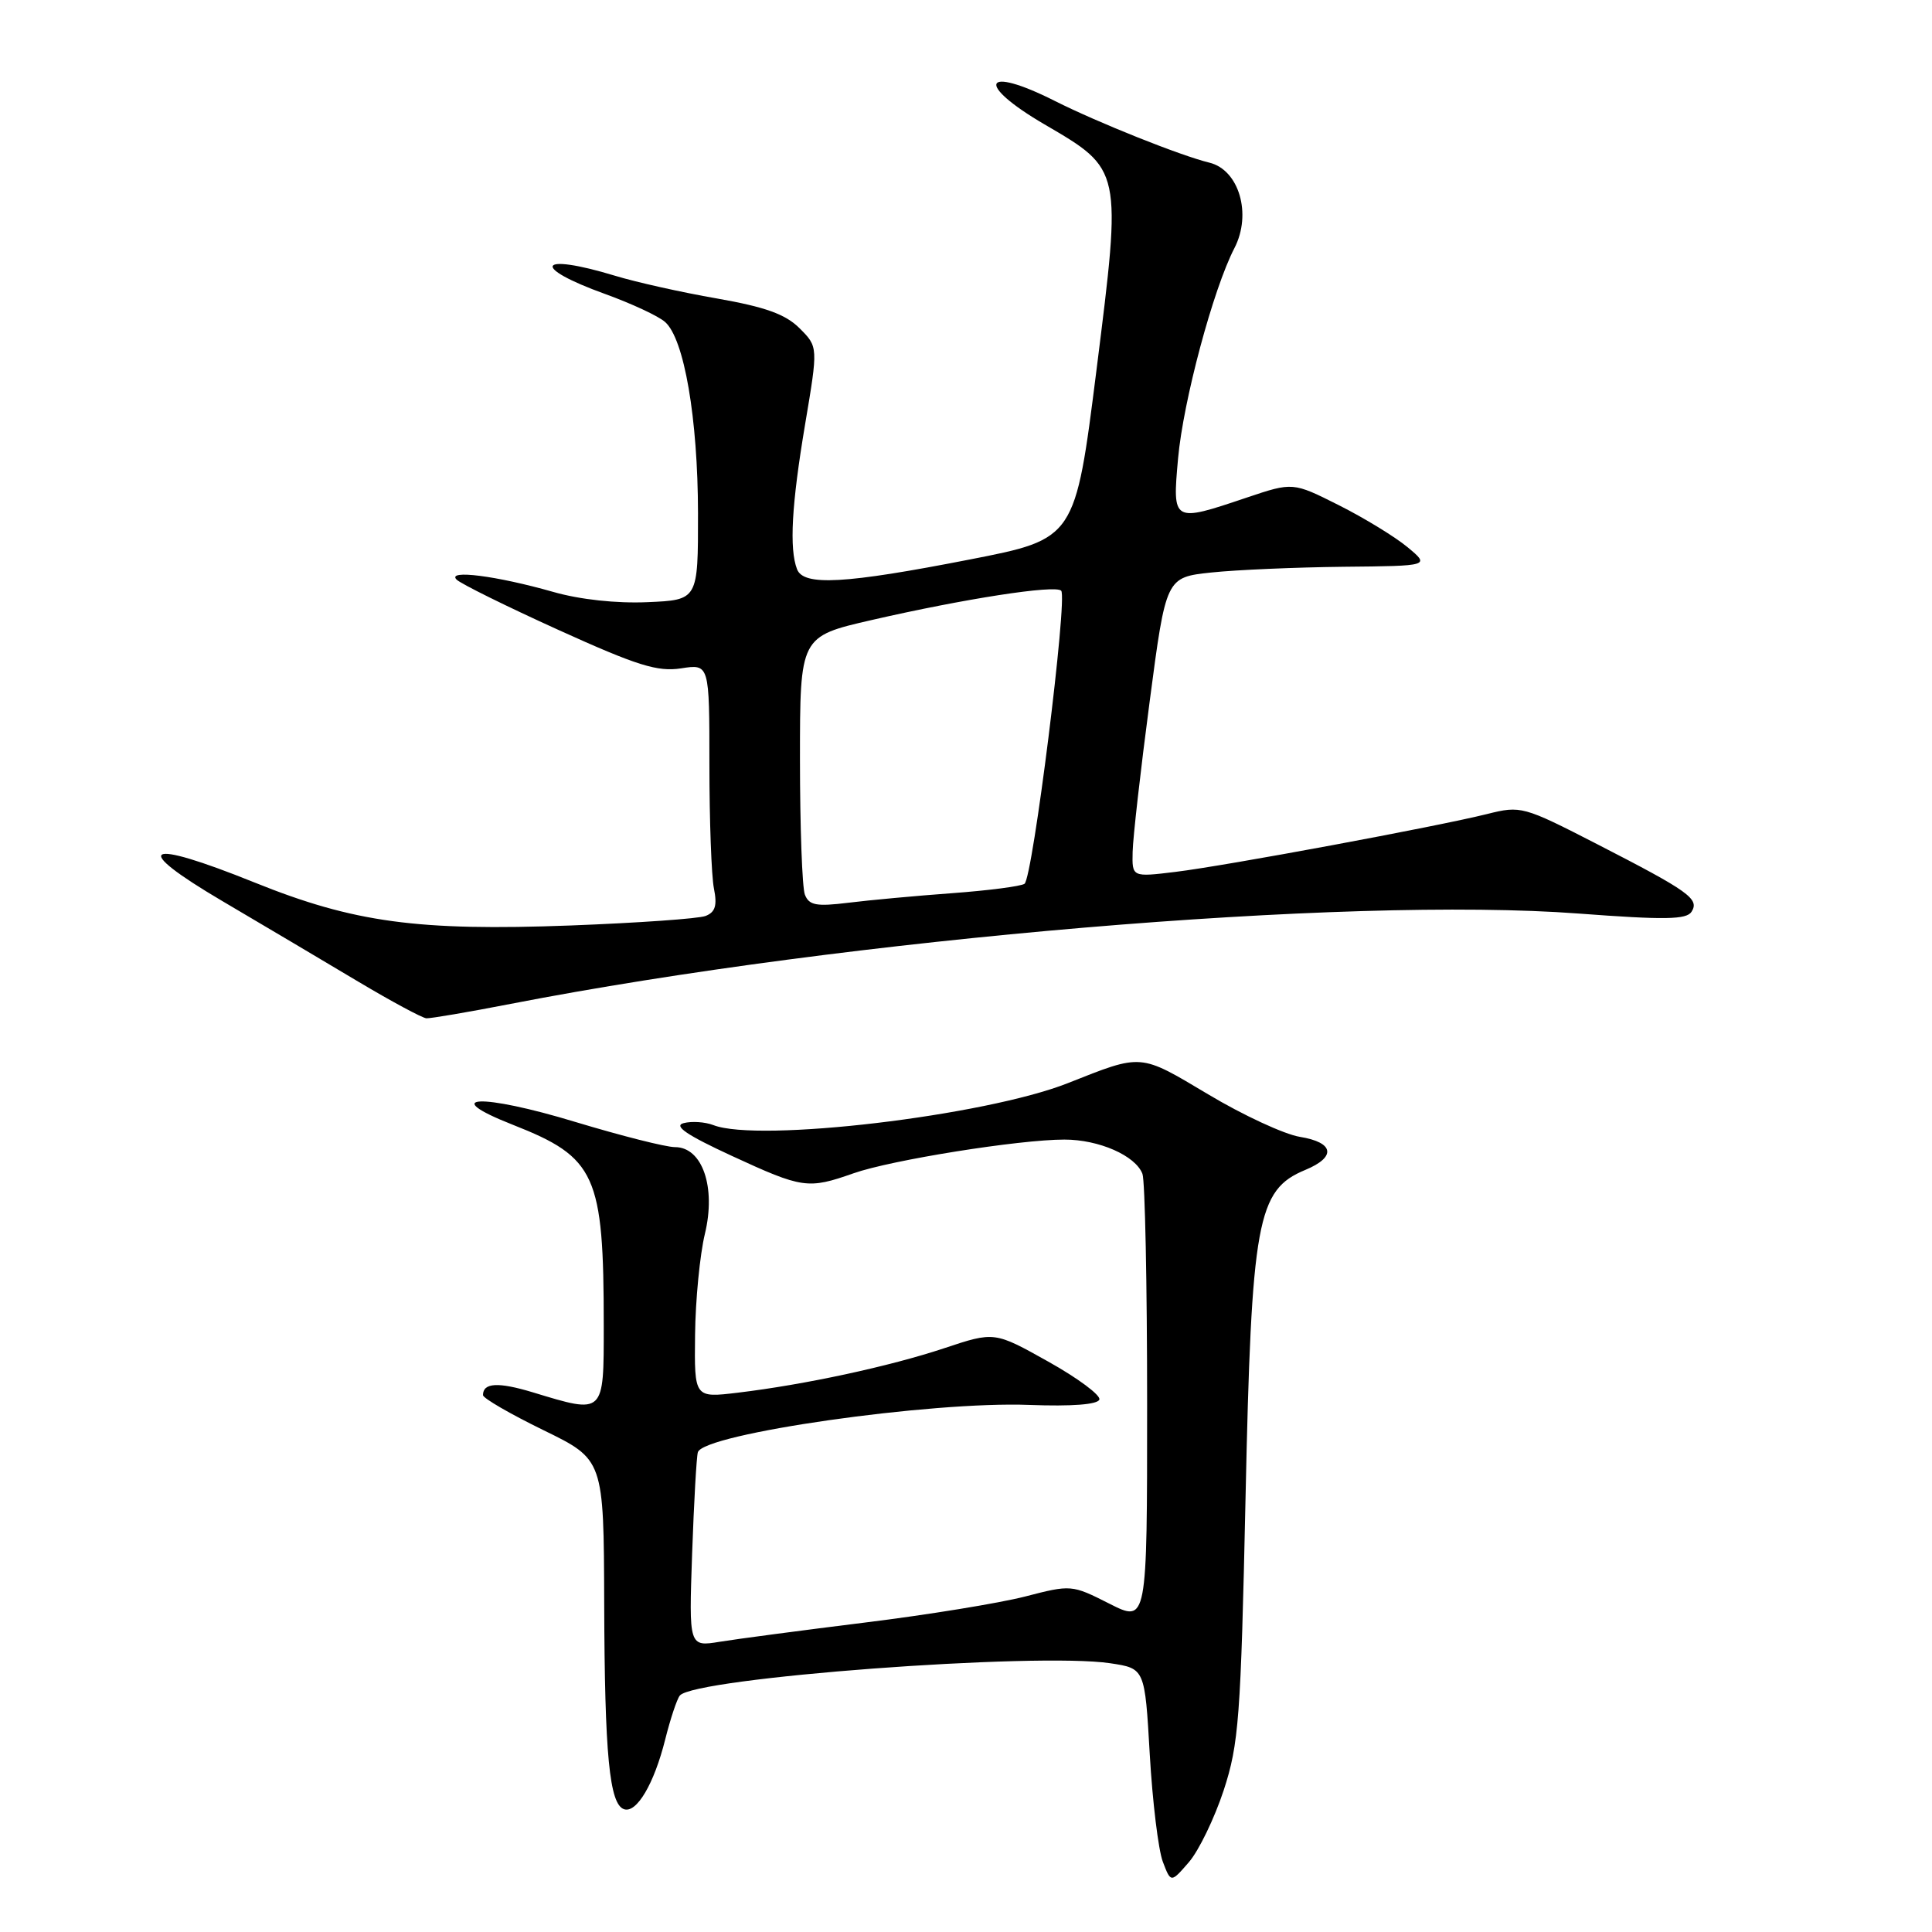 <?xml version="1.0" encoding="UTF-8" standalone="no"?>
<!DOCTYPE svg PUBLIC "-//W3C//DTD SVG 1.1//EN" "http://www.w3.org/Graphics/SVG/1.1/DTD/svg11.dtd" >
<svg xmlns="http://www.w3.org/2000/svg" xmlns:xlink="http://www.w3.org/1999/xlink" version="1.1" viewBox="0 0 256 256">
 <g >
 <path fill="currentColor"
d=" M 162.14 237.24 C 164.15 231.09 164.41 227.71 165.04 198.50 C 165.83 161.67 166.56 157.67 172.96 155.02 C 177.10 153.30 176.78 151.38 172.25 150.64 C 170.19 150.31 164.71 147.77 160.08 145.00 C 150.95 139.56 151.42 139.59 141.50 143.52 C 130.52 147.86 100.50 151.42 94.52 149.08 C 93.42 148.66 91.66 148.54 90.59 148.82 C 89.20 149.18 90.99 150.40 96.97 153.16 C 106.35 157.49 107.06 157.59 113.09 155.47 C 118.07 153.71 135.03 151.00 141.04 151.00 C 145.62 151.00 150.45 153.12 151.38 155.54 C 151.72 156.44 152.00 170.18 152.00 186.10 C 152.00 215.03 152.00 215.03 146.99 212.49 C 142.01 209.97 141.92 209.97 135.82 211.55 C 132.43 212.42 122.88 213.98 114.58 215.00 C 106.29 216.03 97.65 217.17 95.39 217.54 C 91.28 218.21 91.28 218.21 91.71 205.86 C 91.95 199.06 92.29 193.02 92.47 192.43 C 93.22 189.97 123.43 185.65 136.41 186.16 C 142.01 186.37 145.44 186.11 145.67 185.45 C 145.87 184.88 142.82 182.61 138.90 180.42 C 131.77 176.43 131.77 176.43 125.13 178.64 C 117.85 181.06 106.67 183.47 97.75 184.54 C 92.00 185.23 92.00 185.23 92.10 176.87 C 92.15 172.26 92.74 166.25 93.40 163.50 C 94.90 157.31 93.07 152.00 89.44 152.00 C 88.23 152.00 82.32 150.50 76.29 148.68 C 63.70 144.85 57.97 145.11 67.98 149.05 C 78.98 153.38 80.00 155.65 80.00 175.64 C 80.00 187.49 80.11 187.38 70.63 184.50 C 66.01 183.10 64.00 183.21 64.00 184.86 C 64.00 185.27 67.60 187.35 72.00 189.50 C 80.00 193.40 80.00 193.40 80.06 212.45 C 80.12 232.55 80.75 239.08 82.69 239.73 C 84.36 240.29 86.67 236.37 88.14 230.50 C 88.83 227.75 89.70 225.13 90.08 224.67 C 92.01 222.32 137.32 218.92 147.12 220.39 C 151.70 221.08 151.70 221.08 152.35 232.48 C 152.71 238.74 153.49 245.14 154.08 246.69 C 155.15 249.50 155.15 249.50 157.54 246.74 C 158.85 245.22 160.92 240.94 162.14 237.24 Z  M 67.66 133.02 C 112.39 124.34 178.52 118.74 209.18 121.05 C 220.62 121.91 223.47 121.86 224.14 120.81 C 225.21 119.11 223.83 118.12 211.60 111.84 C 201.84 106.83 201.52 106.74 197.06 107.86 C 190.37 109.53 162.42 114.72 155.75 115.53 C 150.00 116.23 150.00 116.23 150.08 112.87 C 150.12 111.01 151.13 102.08 152.33 93.00 C 154.50 76.50 154.50 76.50 160.50 75.86 C 163.80 75.51 171.68 75.17 178.00 75.10 C 189.50 74.99 189.50 74.99 186.50 72.50 C 184.85 71.13 180.76 68.63 177.40 66.94 C 171.31 63.88 171.31 63.88 165.18 65.94 C 155.36 69.25 155.34 69.24 156.10 60.75 C 156.78 53.15 160.75 38.31 163.57 32.87 C 165.90 28.36 164.18 22.50 160.24 21.55 C 156.45 20.63 145.46 16.24 139.78 13.38 C 130.25 8.57 129.14 11.07 138.40 16.48 C 148.70 22.50 148.65 22.28 145.30 48.95 C 142.47 71.41 142.47 71.41 128.48 74.14 C 111.95 77.37 106.47 77.68 105.61 75.42 C 104.57 72.71 104.89 66.88 106.68 56.23 C 108.41 45.96 108.41 45.96 105.95 43.50 C 104.09 41.64 101.43 40.68 95.00 39.55 C 90.32 38.74 84.25 37.38 81.50 36.54 C 71.22 33.42 70.20 35.36 80.22 38.97 C 83.67 40.22 87.23 41.87 88.12 42.66 C 90.66 44.88 92.47 55.43 92.49 68.00 C 92.50 79.50 92.50 79.50 85.80 79.79 C 81.70 79.97 76.85 79.45 73.30 78.43 C 65.82 76.30 59.15 75.44 60.50 76.80 C 61.05 77.35 67.12 80.35 74.00 83.47 C 84.43 88.20 87.12 89.04 90.25 88.56 C 94.00 87.98 94.00 87.98 94.00 101.36 C 94.00 108.73 94.27 116.09 94.60 117.73 C 95.05 119.98 94.78 120.87 93.49 121.37 C 92.55 121.73 84.52 122.29 75.64 122.63 C 55.35 123.39 46.88 122.24 33.74 116.94 C 19.06 111.02 17.14 112.14 29.50 119.42 C 35.00 122.66 43.10 127.46 47.50 130.09 C 51.90 132.71 55.95 134.89 56.50 134.93 C 57.05 134.96 62.07 134.11 67.66 133.02 Z  M 106.65 118.54 C 106.29 117.60 106.00 109.52 106.00 100.59 C 106.00 84.34 106.00 84.34 115.49 82.16 C 127.76 79.34 139.81 77.47 140.61 78.27 C 141.50 79.16 136.84 116.37 135.75 117.11 C 135.26 117.44 130.95 118.00 126.17 118.35 C 121.40 118.70 115.21 119.27 112.40 119.62 C 108.16 120.14 107.20 119.96 106.65 118.54 Z "/>
</g>
</svg>